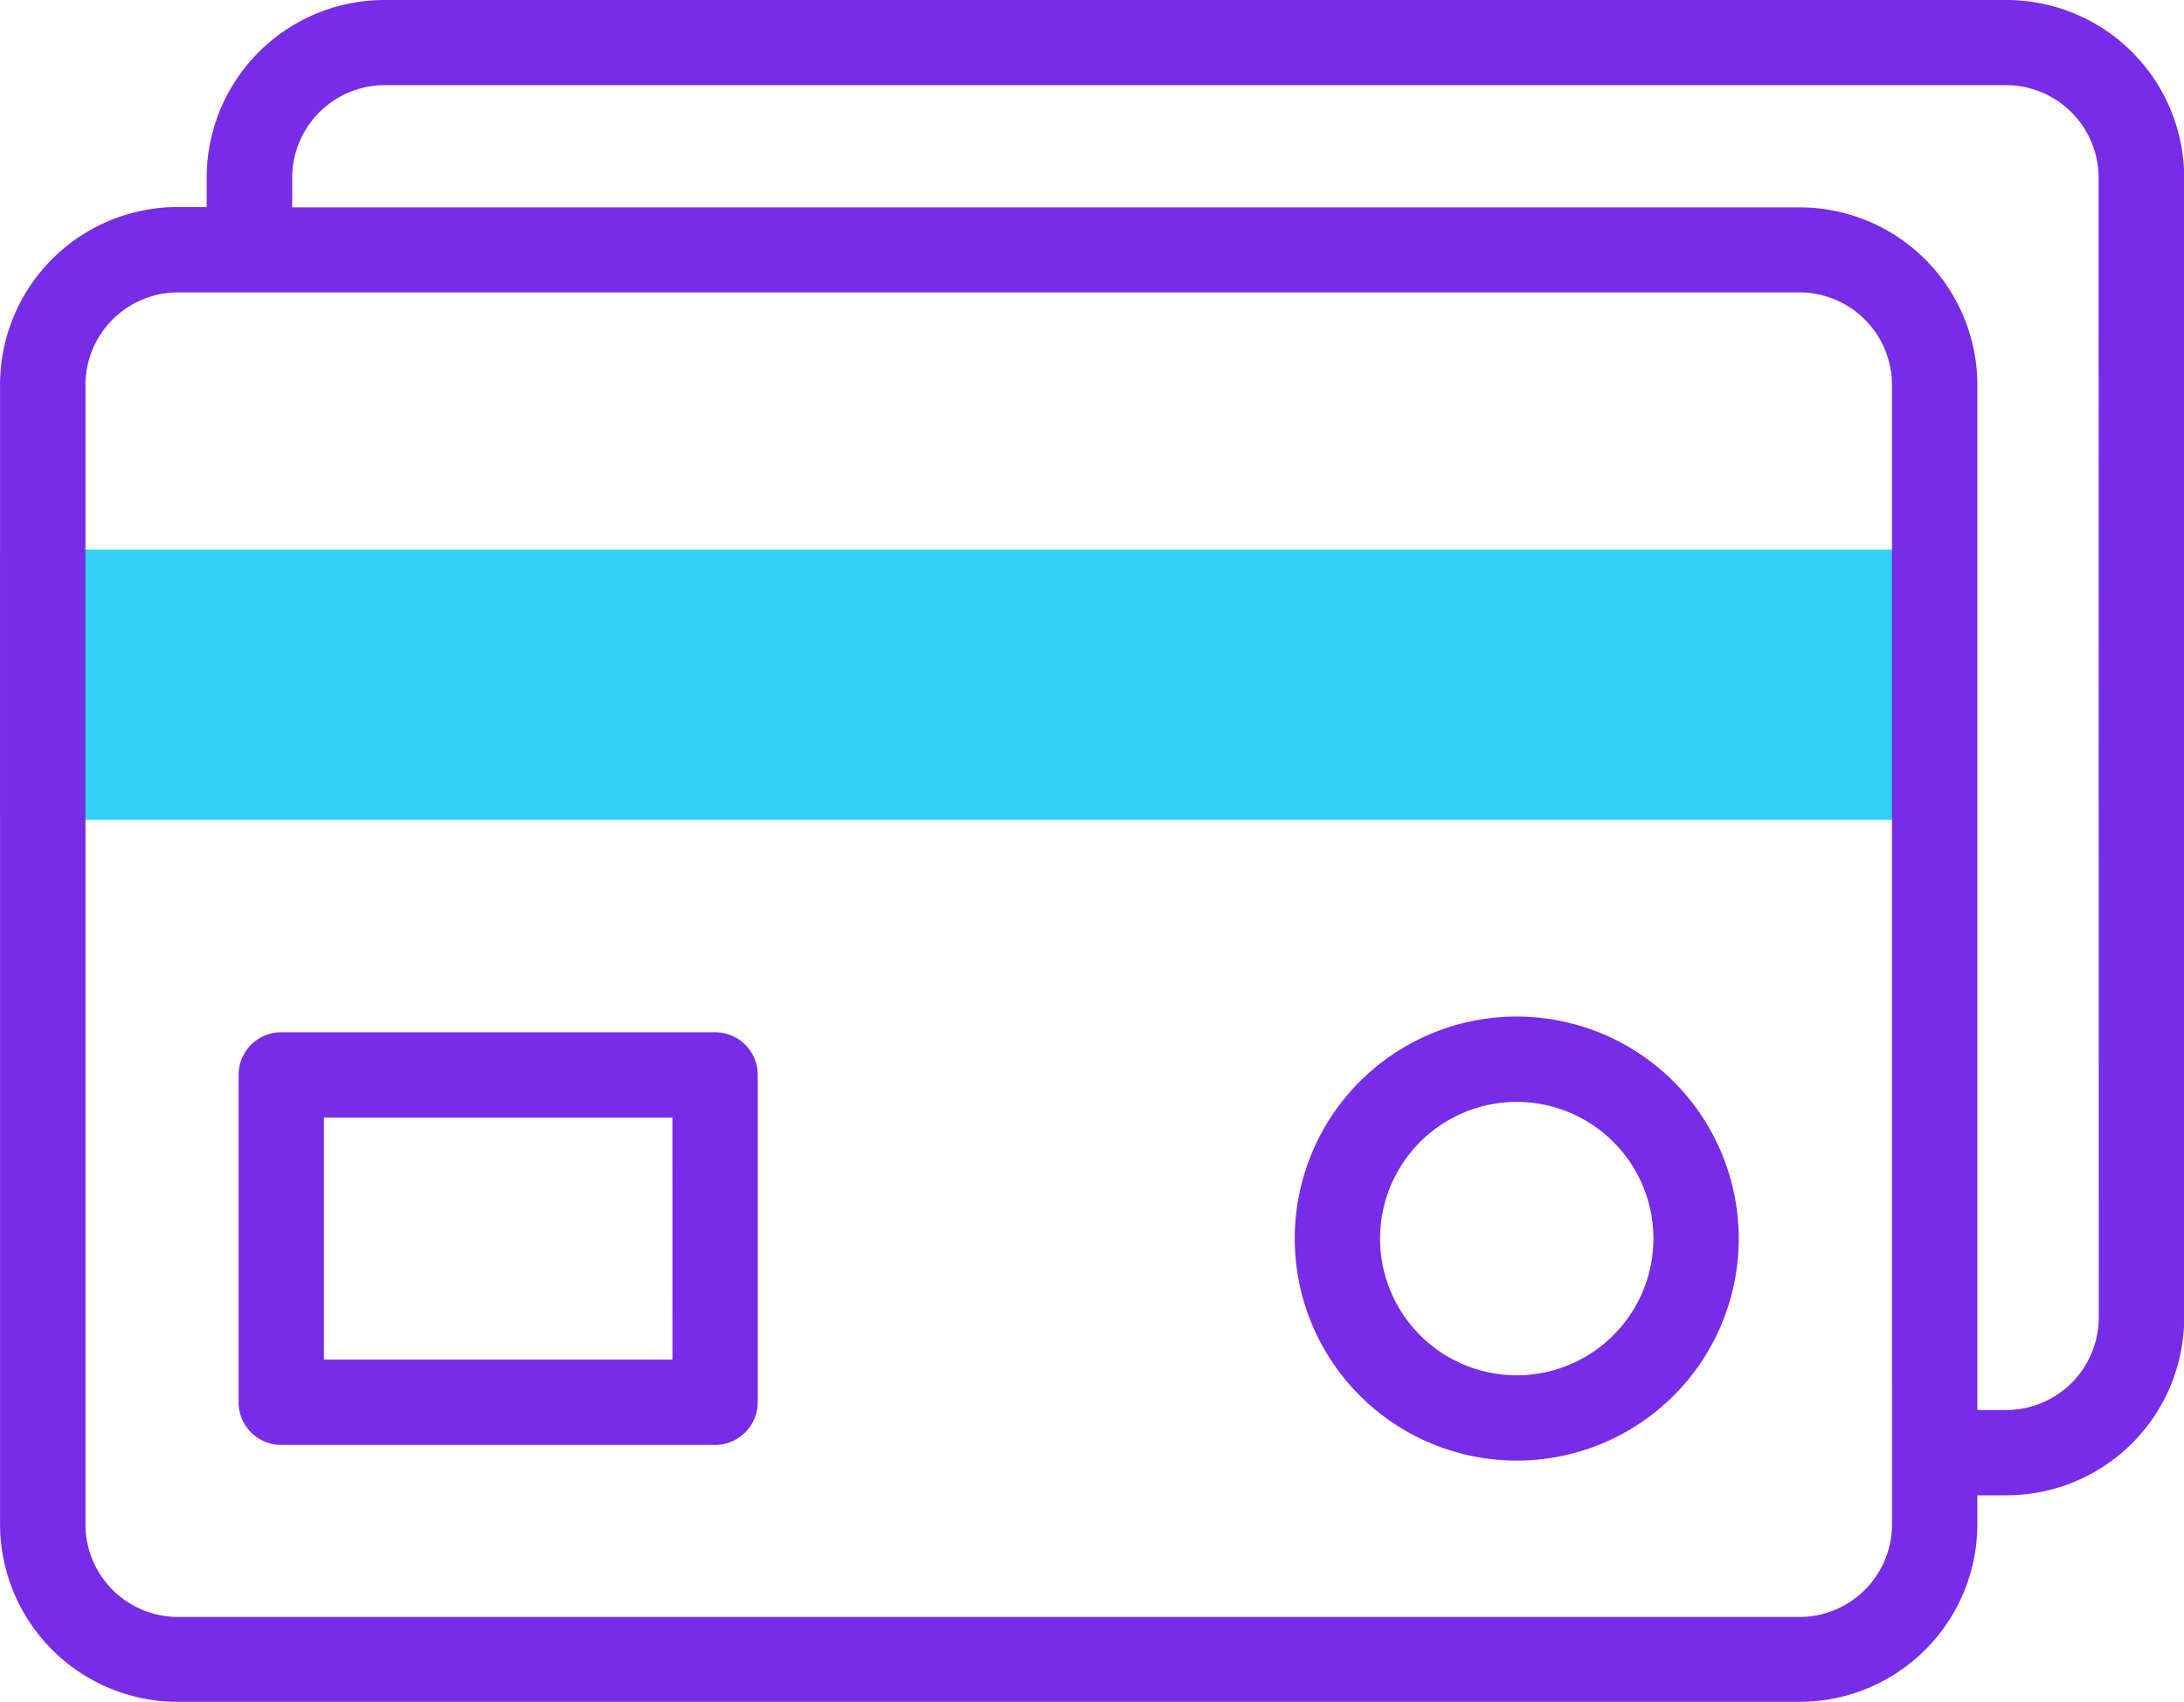 <svg xmlns="http://www.w3.org/2000/svg" width="51.581" height="40.199" viewBox="0 0 51.581 40.199"><defs><style>.a{fill:#32d1f7;}.b{fill:#772ce8;}</style></defs><g transform="translate(-1.027 -56.489)"><g transform="translate(1.027 69.467)"><path class="a" d="M10,182.795H55.574v6.383H10Z" transform="translate(-10 -182.795)"/></g><g transform="translate(1.028 56.489)"><path class="b" d="M47.384,56.489H9.08a4.2,4.2,0,0,0-4.2,4.2v.688H4.2a4.2,4.2,0,0,0-4.2,4.2v26.9a4.2,4.2,0,0,0,4.2,4.2H42.5a4.2,4.2,0,0,0,4.2-4.2V91.8h.685a4.2,4.2,0,0,0,4.2-4.2v-26.9A4.2,4.2,0,0,0,47.384,56.489Zm-2.7,36A2.188,2.188,0,0,1,42.5,94.673H4.2a2.188,2.188,0,0,1-2.183-2.188v-26.9A2.188,2.188,0,0,1,4.2,63.394H42.5a2.188,2.188,0,0,1,2.183,2.188Zm4.883-4.891a2.188,2.188,0,0,1-2.183,2.188H46.7v-24.2a4.2,4.2,0,0,0-4.2-4.2H6.9v-.688A2.188,2.188,0,0,1,9.08,58.5h38.3a2.188,2.188,0,0,1,2.183,2.188Z" transform="translate(0 -56.489)"/><path class="b" d="M67.18,298.444H56.933a1.007,1.007,0,0,0-1.007,1.007v7.731a1.008,1.008,0,0,0,1.007,1.007H67.18a1.008,1.008,0,0,0,1.007-1.007v-7.731A1.007,1.007,0,0,0,67.18,298.444Zm-1.007,7.731H57.941v-5.716h8.231Z" transform="translate(-50.292 -274.068)"/><path class="b" d="M308.838,294.769a5.243,5.243,0,1,0,5.239,5.243A5.247,5.247,0,0,0,308.838,294.769Zm0,8.472a3.228,3.228,0,1,1,3.224-3.228A3.23,3.23,0,0,1,308.838,303.241Z" transform="translate(-273.013 -270.764)"/></g></g></svg>